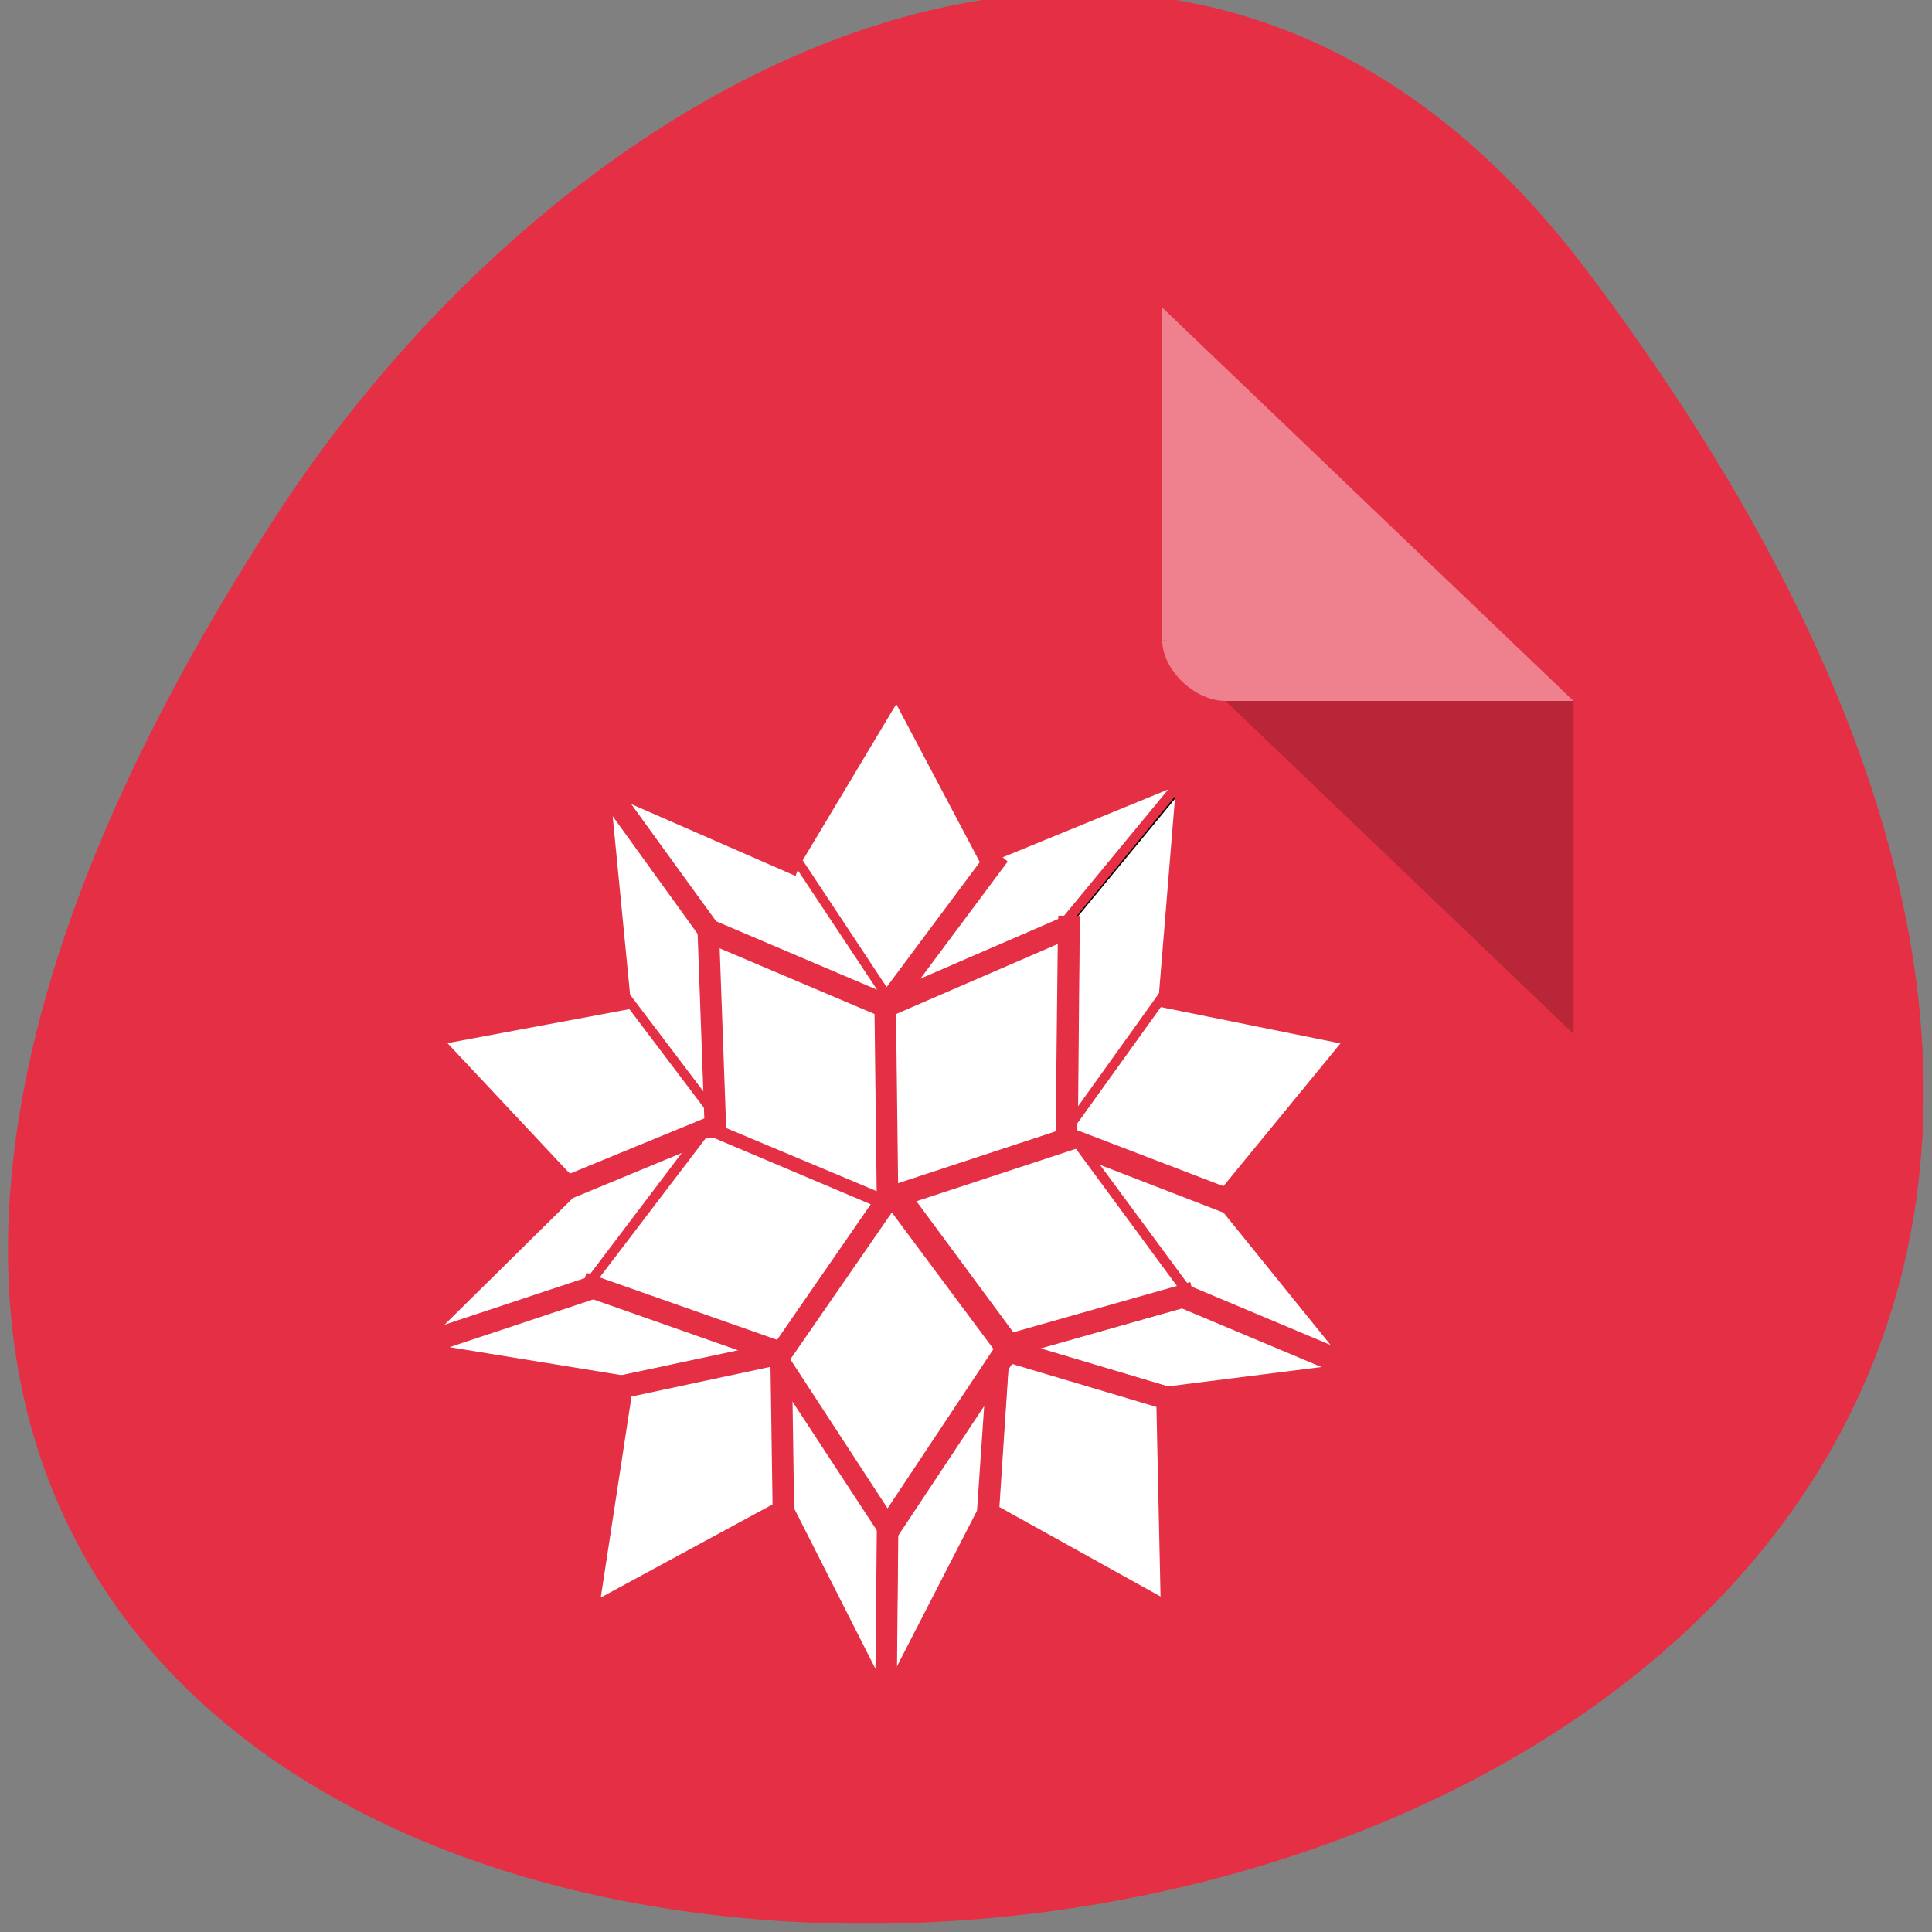 <svg xmlns="http://www.w3.org/2000/svg" viewBox="0 0 16 16"><rect x="0" y="0" width="16" height="16" fill="#808080" stroke="none"/><defs><clipPath id="Q"><path d="m 3 10.332 h 3.668 v 1.336 h -3.668"/></clipPath><clipPath id="P"><path d="m 3.332 10.332 h 3.336 v 1.336 h -3.336"/></clipPath><clipPath id="b"><path d="m 5.668 7.332 h 2 v 3 h -2"/></clipPath><clipPath id="O"><path d="m 3 9 h 3.332 v 2.332 h -3.332"/></clipPath><clipPath id="N"><path d="m 3 9 h 3 v 2.332 h -3"/></clipPath><clipPath id="K"><path d="m 3.332 8 h 2.668 v 2 h -2.668"/></clipPath><clipPath id="M"><path d="m 3.332 9 h 2.668 v 2.332 h -2.668"/></clipPath><clipPath id="L"><path d="m 3.332 8 h 3 v 2 h -3"/></clipPath><clipPath id="R"><path d="m 4.668 11 h 2 v 2.668 h -2"/></clipPath><clipPath id="S"><path d="m 6.332 11 h 1.336 v 3.332 h -1.336"/></clipPath><clipPath id="Y"><path d="m 4.668 8 h 5.664 v 6.668 h -5.664"/></clipPath><clipPath id="a"><path d="m 5.668 7.668 h 2 v 2.332 h -2"/></clipPath><clipPath id="Z"><path d="m 4.668 9 h 3 v 2.332 h -3"/></clipPath><clipPath id="X"><path d="m 6.332 9.668 h 2 v 3 h -2"/></clipPath><clipPath id="W"><path d="m 7 9 h 3 v 2.332 h -3"/></clipPath><clipPath id="T"><path d="m 7.332 7.332 h 1.668 v 2.668 h -1.668"/></clipPath><clipPath id="V"><path d="m 7.332 9.332 h 2.668 v 2 h -2.668"/></clipPath><clipPath id="U"><path d="m 7 7.332 h 2 v 3 h -2"/></clipPath><clipPath id="J"><path d="m 4.668 6 h 1.664 v 3.668 h -1.664"/></clipPath><clipPath id="I"><path d="m 4.668 6.332 h 1.332 v 3 h -1.332"/></clipPath><clipPath id="5"><path d="m 8.668 6.332 h 1.332 v 3.336 h -1.332"/></clipPath><clipPath id="7"><path d="m 8.668 8 h 3 v 2.332 h -3"/></clipPath><clipPath id="6"><path d="m 8.668 8 h 2.664 v 2 h -2.664"/></clipPath><clipPath id="4"><path d="m 7 6.332 h 3 v 2.336 h -3"/></clipPath><clipPath id="3"><path d="m 7.332 6.332 h 2.668 v 2 h -2.668"/></clipPath><clipPath id="0"><path d="m 6.332 5.332 h 2 v 3 h -2"/></clipPath><clipPath id="2"><path d="m 6.332 5.332 h 2.336 v 3.336 h -2.336"/></clipPath><clipPath id="1"><path d="m 14.52 9.898 c 0 4.254 -3.223 7.699 -7.195 7.699 c -3.977 0 -7.199 -3.445 -7.199 -7.699 c 0 -4.254 3.223 -7.699 7.199 -7.699 c 3.973 0 7.195 3.445 7.195 7.699"/></clipPath><clipPath id="8"><path d="m 8.668 9.332 h 2.664 v 2.336 h -2.664"/></clipPath><clipPath id="9"><path d="m 7.668 8.332 h 4.664 v 4.336 h -4.664"/></clipPath><clipPath id="F"><path d="m 7 11 h 1.668 v 3.332 h -1.668"/></clipPath><clipPath id="H"><path d="m 4.668 6 h 3 v 2.668 h -3"/></clipPath><clipPath id="G"><path d="m 4.668 6.332 h 3 v 2 h -3"/></clipPath><clipPath id="E"><path d="m 7.332 11 h 1 v 3.332 h -1"/></clipPath><clipPath id="D"><path d="m 8 11 h 2 v 2.668 h -2"/></clipPath><clipPath id="A"><path d="m 8.668 9 h 3 v 2.668 h -3"/></clipPath><clipPath id="C"><path d="m 8 10.332 h 3.668 v 1.668 h -3.668"/></clipPath><clipPath id="B"><path d="m 8 10.668 h 3.332 v 1 h -3.332"/></clipPath></defs><g fill="#eee"><path d="m 11.277 9.996 h -4.371 l -1.09 1.992 h 4.371" fill-opacity="0.902"/><path d="m 11.277 9.996 l -2.184 -3.988 h -2.188 l 2.188 3.988"/><path d="m 8 8 l -1.094 -1.992 l -2.184 3.988 l 1.094 1.992" fill-opacity="0.949"/></g><path d="m 13.152 2.254 c 12.508 16.648 -21.91 19.01 -10.867 2.02 c 2.523 -3.875 7.555 -6.426 10.867 -2.02" fill="#e52f45"/><path d="m 9.625 5.301 l 0.016 0.016 l 0.043 -0.016 m 0.465 0.504 l 2.883 2.758 v -2.758" fill-opacity="0.196"/><path d="m 9.625 2.547 l 3.406 3.258 h -2.883 c -0.254 0 -0.523 -0.258 -0.523 -0.504" fill="#fff" fill-opacity="0.392"/><g clip-path="url(#0)"><g clip-path="url(#1)"><path d="m 7.434 5.629 l -0.887 1.48 l 0.793 1.203 l 0.887 -1.184 l -0.793 -1.5" fill="#e52f45" fill-rule="evenodd"/><path d="m 8.223 7.129 l -0.793 -1.5 l -0.887 1.48 l 0.797 1.203" fill="#fff"/></g></g><g clip-path="url(#2)"><g clip-path="url(#1)"><path d="m -69.36 154.08 l -2.534 -4.479 l -2.833 4.421 l 2.546 3.593" transform="matrix(0.313 0 0 0.335 29.93 -44.47)" fill="none" stroke="#e52f45" stroke-linejoin="round" stroke-linecap="square" stroke-width="0.569"/></g></g><g clip-path="url(#3)"><g clip-path="url(#1)"><path d="m 8.227 7.129 l -0.887 1.184 l 1.516 -0.656 l 0.977 -1.184 l -1.605 0.656" fill="#e53636" fill-rule="evenodd"/><path d="m 8.223 7.133 l -0.883 1.184 l 1.516 -0.66 l 0.977 -1.184" fill="#fff"/></g></g><g clip-path="url(#4)"><g clip-path="url(#1)"><path d="m -69.36 154.09 l -2.821 3.535 l 4.843 -1.96 l 3.121 -3.535" transform="matrix(0.313 0 0 0.335 29.93 -44.47)" fill="none" stroke="#e52f45" stroke-linejoin="round" stroke-linecap="square" stroke-width="0.569"/></g></g><g clip-path="url(#5)"><g clip-path="url(#1)"><path d="m 8.859 7.656 l -0.02 1.766 l 0.848 -1.184 l 0.145 -1.766 l -0.973 1.184" fill-rule="evenodd"/><path d="m -67.34 155.67 l -0.05 5.273 l 2.709 -3.535 l 0.462 -5.273" transform="matrix(0.313 0 0 0.335 29.93 -44.47)" fill="#fff" stroke="#e52f45" stroke-linejoin="round" stroke-linecap="square" stroke-width="0.569"/></g></g><g clip-path="url(#6)"><g clip-path="url(#1)"><path d="m 9.688 8.238 l -0.848 1.184 l 1.316 0.504 l 1.121 -1.367 l -1.59 -0.32" fill="#f4a395" fill-rule="evenodd"/><path d="m 8.84 9.418 l 1.316 0.508 l 1.121 -1.367 l -1.59 -0.32" fill="#fff"/></g></g><g clip-path="url(#7)"><g clip-path="url(#1)"><path d="m -67.39 160.92 l 4.194 1.516 l 3.582 -4.083 l -5.068 -0.957" transform="matrix(0.313 0 0 0.335 29.93 -44.47)" fill="none" stroke="#e52f45" stroke-linejoin="round" stroke-linecap="square" stroke-width="0.569"/></g></g><g clip-path="url(#8)"><g clip-path="url(#1)"><path d="m 10.156 9.926 l -1.316 -0.504 l 0.953 1.297 l 1.516 0.637 l -1.152 -1.43" fill="#fff" fill-rule="evenodd"/></g></g><g clip-path="url(#9)"><g clip-path="url(#1)"><path d="m 33.04 24.08 l -4.206 -1.505 l 3.058 3.873 l 4.843 1.901 l -3.695 -4.269" transform="matrix(0.313 0 0 0.335 -0.188 1.862)" fill="none" stroke="#e52f45" stroke-width="0.545"/></g></g><g clip-path="url(#A)"><g clip-path="url(#1)"><path d="m -63.2 162.44 l -4.194 -1.516 l 3.046 3.873 l 4.843 1.901" transform="matrix(0.313 0 0 0.335 29.93 -44.47)" fill="none" stroke="#e52f45" stroke-linejoin="round" stroke-linecap="square" stroke-width="0.569"/></g></g><g clip-path="url(#B)"><g clip-path="url(#1)"><path d="m 9.797 10.715 l -1.516 0.43 l 1.387 0.414 l 1.645 -0.207 l -1.516 -0.637" fill="#781919" fill-rule="evenodd"/><path d="m 9.797 10.715 l -1.52 0.43 l 1.391 0.414 l 1.645 -0.207 l -1.52 -0.637" fill="#fff"/></g></g><g clip-path="url(#C)"><g clip-path="url(#1)"><path d="m -64.33 164.79 l -4.856 1.283 l 4.444 1.236 l 5.242 -0.618 l -4.843 -1.901" transform="matrix(0.313 0 0 0.335 29.93 -44.47)" fill="none" stroke="#e52f45" stroke-linejoin="round" stroke-linecap="square" stroke-width="0.569"/></g></g><g clip-path="url(#D)"><g clip-path="url(#1)"><path d="m -64.746 167.31 l -4.444 -1.236 l -0.287 4.094 l 4.856 2.52 l -0.125 -5.378" transform="matrix(0.313 0 0 0.335 29.93 -44.47)" fill="#fff" fill-rule="evenodd" stroke="#e52f45" stroke-linejoin="round" stroke-linecap="square" stroke-width="0.569"/></g></g><g clip-path="url(#E)"><g clip-path="url(#1)"><path d="m 7.359 12.535 l -0.02 1.633 l 0.852 -1.652 l 0.09 -1.367 l -0.922 1.387" fill="#f15359" fill-rule="evenodd"/><path d="m 7.355 12.535 l -0.02 1.633 l 0.848 -1.648 l 0.094 -1.371" fill="#fff"/></g></g><g clip-path="url(#F)"><g clip-path="url(#1)"><path d="m -72.14 170.22 l -0.062 4.876 l 2.709 -4.923 l 0.3 -4.094" transform="matrix(0.313 0 0 0.335 29.93 -44.47)" fill="none" stroke="#e52f45" stroke-linejoin="round" stroke-linecap="square" stroke-width="0.569"/></g></g><g clip-path="url(#G)"><g clip-path="url(#1)"><path d="m 6.547 7.109 l -1.59 -0.691 l 0.922 1.273 l 1.461 0.621 l -0.793 -1.199" fill="#f47f69" fill-rule="evenodd"/><path d="m 6.543 7.113 l -1.59 -0.695 l 0.922 1.273 l 1.465 0.621" fill="#fff"/></g></g><g clip-path="url(#H)"><g clip-path="url(#1)"><path d="m -74.73 154.03 l -5.08 -2.076 l 2.958 3.803 l 4.668 1.855" transform="matrix(0.313 0 0 0.335 29.93 -44.47)" fill="none" stroke="#e52f45" stroke-linejoin="round" stroke-linecap="square" stroke-width="0.569"/></g></g><g clip-path="url(#I)"><g clip-path="url(#1)"><path d="m 5.879 7.691 l -0.922 -1.273 l 0.18 1.836 l 0.797 1.055 l -0.055 -1.617" fill="#4c1217" fill-rule="evenodd"/><path d="m 5.879 7.695 l -0.922 -1.277 l 0.18 1.84 l 0.797 1.051" fill="#fff"/></g></g><g clip-path="url(#J)"><g clip-path="url(#1)"><path d="m -76.854 155.77 l -2.946 -3.814 l 0.574 5.494 l 2.546 3.138" transform="matrix(0.313 0 0 0.335 29.93 -44.47)" fill="none" stroke="#e52f45" stroke-linejoin="round" stroke-linecap="square" stroke-width="0.569"/></g></g><g clip-path="url(#K)"><g clip-path="url(#1)"><path d="m 5.137 8.258 l -1.605 0.301 l 1.176 1.258 l 1.227 -0.508 l -0.797 -1.051" fill="#dc4c5b" fill-rule="evenodd"/><path d="m 5.137 8.258 l -1.609 0.301 l 1.176 1.254 l 1.227 -0.504" fill="#fff"/></g></g><g clip-path="url(#L)"><g clip-path="url(#1)"><path d="m -79.23 157.45 l -5.143 0.898 l 3.757 3.744 l 3.919 -1.505" transform="matrix(0.313 0 0 0.335 29.93 -44.47)" fill="none" stroke="#e52f45" stroke-linejoin="round" stroke-linecap="square" stroke-width="0.569"/></g></g><g clip-path="url(#M)"><g clip-path="url(#1)"><path d="m 4.707 9.813 l -1.375 1.355 l 1.59 -0.527 l 1.012 -1.332 l -1.23 0.508" fill="#eb2536" fill-rule="evenodd"/></g></g><g clip-path="url(#N)"><g clip-path="url(#1)"><path d="m 4.703 9.816 l -1.371 1.352 l 1.586 -0.523 l 1.012 -1.336 l -1.227 0.508" fill="#fff"/></g></g><g clip-path="url(#O)"><g clip-path="url(#1)"><path d="m -80.61 162.11 l -4.381 4.04 l 5.068 -1.563 l 3.233 -3.989 l -3.919 1.516" transform="matrix(0.313 0 0 0.335 29.93 -44.47)" fill="none" stroke="#e52f45" stroke-linejoin="round" stroke-linecap="square" stroke-width="0.569"/></g></g><g clip-path="url(#P)"><g clip-path="url(#1)"><path d="m 4.922 10.641 l -1.59 0.523 l 1.824 0.301 l 1.316 -0.281 l -1.551 -0.543" fill="#5f1726" fill-rule="evenodd"/></g></g><g clip-path="url(#Q)"><g clip-path="url(#1)"><path d="m -79.924 164.57 l -5.068 1.575 l 5.829 0.887 l 4.206 -0.828" transform="matrix(0.313 0 0 0.335 29.93 -44.47)" fill="#fff" stroke="#e52f45" stroke-linejoin="round" stroke-linecap="square" stroke-width="0.569"/></g></g><g clip-path="url(#R)"><g clip-path="url(#1)"><path d="m 6.473 11.184 l -1.316 0.281 l -0.289 1.914 l 1.625 -0.883 l -0.02 -1.313" fill="#841920" fill-rule="evenodd"/><path d="m -74.957 166.19 l -4.206 0.84 l -0.936 5.716 l 5.205 -2.636" transform="matrix(0.313 0 0 0.335 29.93 -44.47)" fill="#fff" stroke="#e52f45" stroke-linejoin="round" stroke-linecap="square" stroke-width="0.569"/></g></g><g clip-path="url(#S)"><g clip-path="url(#1)"><path d="m -74.957 166.19 l 0.062 3.919 l 2.709 4.993 l 0.05 -4.876 l -2.821 -4.04" transform="matrix(0.313 0 0 0.335 29.93 -44.47)" fill="#fff" fill-rule="evenodd" stroke="#e52f45" stroke-linejoin="round" stroke-linecap="square" stroke-width="0.569"/></g></g><g clip-path="url(#T)"><g clip-path="url(#1)"><path d="m 7.359 9.91 l 1.48 -0.488 l 0.02 -1.766 l -1.516 0.656 l 0.016 1.598" fill-rule="evenodd"/><path d="m 7.355 9.91 l 1.48 -0.488 l 0.02 -1.766 l -1.516 0.656" fill="#fff"/></g></g><g clip-path="url(#U)"><g clip-path="url(#1)"><path d="m -72.14 162.39 l 4.731 -1.458 l 0.062 -5.273 l -4.843 1.96" transform="matrix(0.313 0 0 0.335 29.93 -44.47)" fill="none" stroke="#e52f45" stroke-linejoin="round" stroke-linecap="square" stroke-width="0.569"/></g></g><g clip-path="url(#V)"><g clip-path="url(#1)"><path d="m 8.84 9.418 l -1.48 0.488 l 0.922 1.238 l 1.516 -0.43 l -0.957 -1.297" fill="#e52f45" fill-rule="evenodd"/><path d="m 8.84 9.418 l -1.48 0.488 l 0.918 1.238 l 1.516 -0.43" fill="#fff"/></g></g><g clip-path="url(#W)"><g clip-path="url(#1)"><path d="m -67.39 160.92 l -4.743 1.458 l 2.946 3.698 l 4.843 -1.283" transform="matrix(0.313 0 0 0.335 29.93 -44.47)" fill="none" stroke="#e52f45" stroke-linejoin="round" stroke-linecap="square" stroke-width="0.569"/></g></g><g clip-path="url(#X)"><g clip-path="url(#1)"><path d="m 7.359 9.91 l -0.887 1.273 l 0.887 1.352 l 0.922 -1.383 l -0.922 -1.242" fill="#fff" fill-rule="evenodd"/></g></g><g clip-path="url(#Y)"><g clip-path="url(#1)"><path d="m 24.13 24.03 l -2.833 3.803 l 2.833 4.04 l 2.933 -4.129 l -2.933 -3.709" transform="matrix(0.313 0 0 0.335 -0.188 1.862)" fill="none" stroke="#e52f45"/></g></g><g clip-path="url(#X)"><g clip-path="url(#1)"><path d="m -72.14 162.39 l -2.821 3.803 l 2.821 4.04 l 2.946 -4.141 l -2.946 -3.698" transform="matrix(0.313 0 0 0.335 29.93 -44.47)" fill="#fff" stroke="#e52f45" stroke-linejoin="round" stroke-linecap="square" stroke-width="0.228"/></g></g><g clip-path="url(#Z)"><g clip-path="url(#1)"><path d="m 4.922 10.641 l 1.551 0.543 l 0.887 -1.277 l -1.426 -0.598 l -1.012 1.328" fill="#fff" fill-rule="evenodd"/><path d="m -79.924 164.57 l 4.968 1.633 l 2.821 -3.814 l -4.543 -1.796" transform="matrix(0.313 0 0 0.335 29.93 -44.47)" fill="none" stroke="#e52f45" stroke-linejoin="round" stroke-linecap="square" stroke-width="0.569"/></g></g><g clip-path="url(#a)"><g clip-path="url(#1)"><path d="m 7.359 9.91 l -0.02 -1.598 l -1.461 -0.621 l 0.055 1.617 l 1.426 0.598" fill="#fff" fill-rule="evenodd"/></g></g><g clip-path="url(#b)"><g clip-path="url(#1)"><path d="m -72.14 162.39 l -0.062 -4.771 l -4.681 -1.855 l 0.187 4.818" transform="matrix(0.313 0 0 0.335 29.93 -44.47)" fill="none" stroke="#e52f45" stroke-linejoin="round" stroke-linecap="square" stroke-width="0.569"/></g></g></svg>